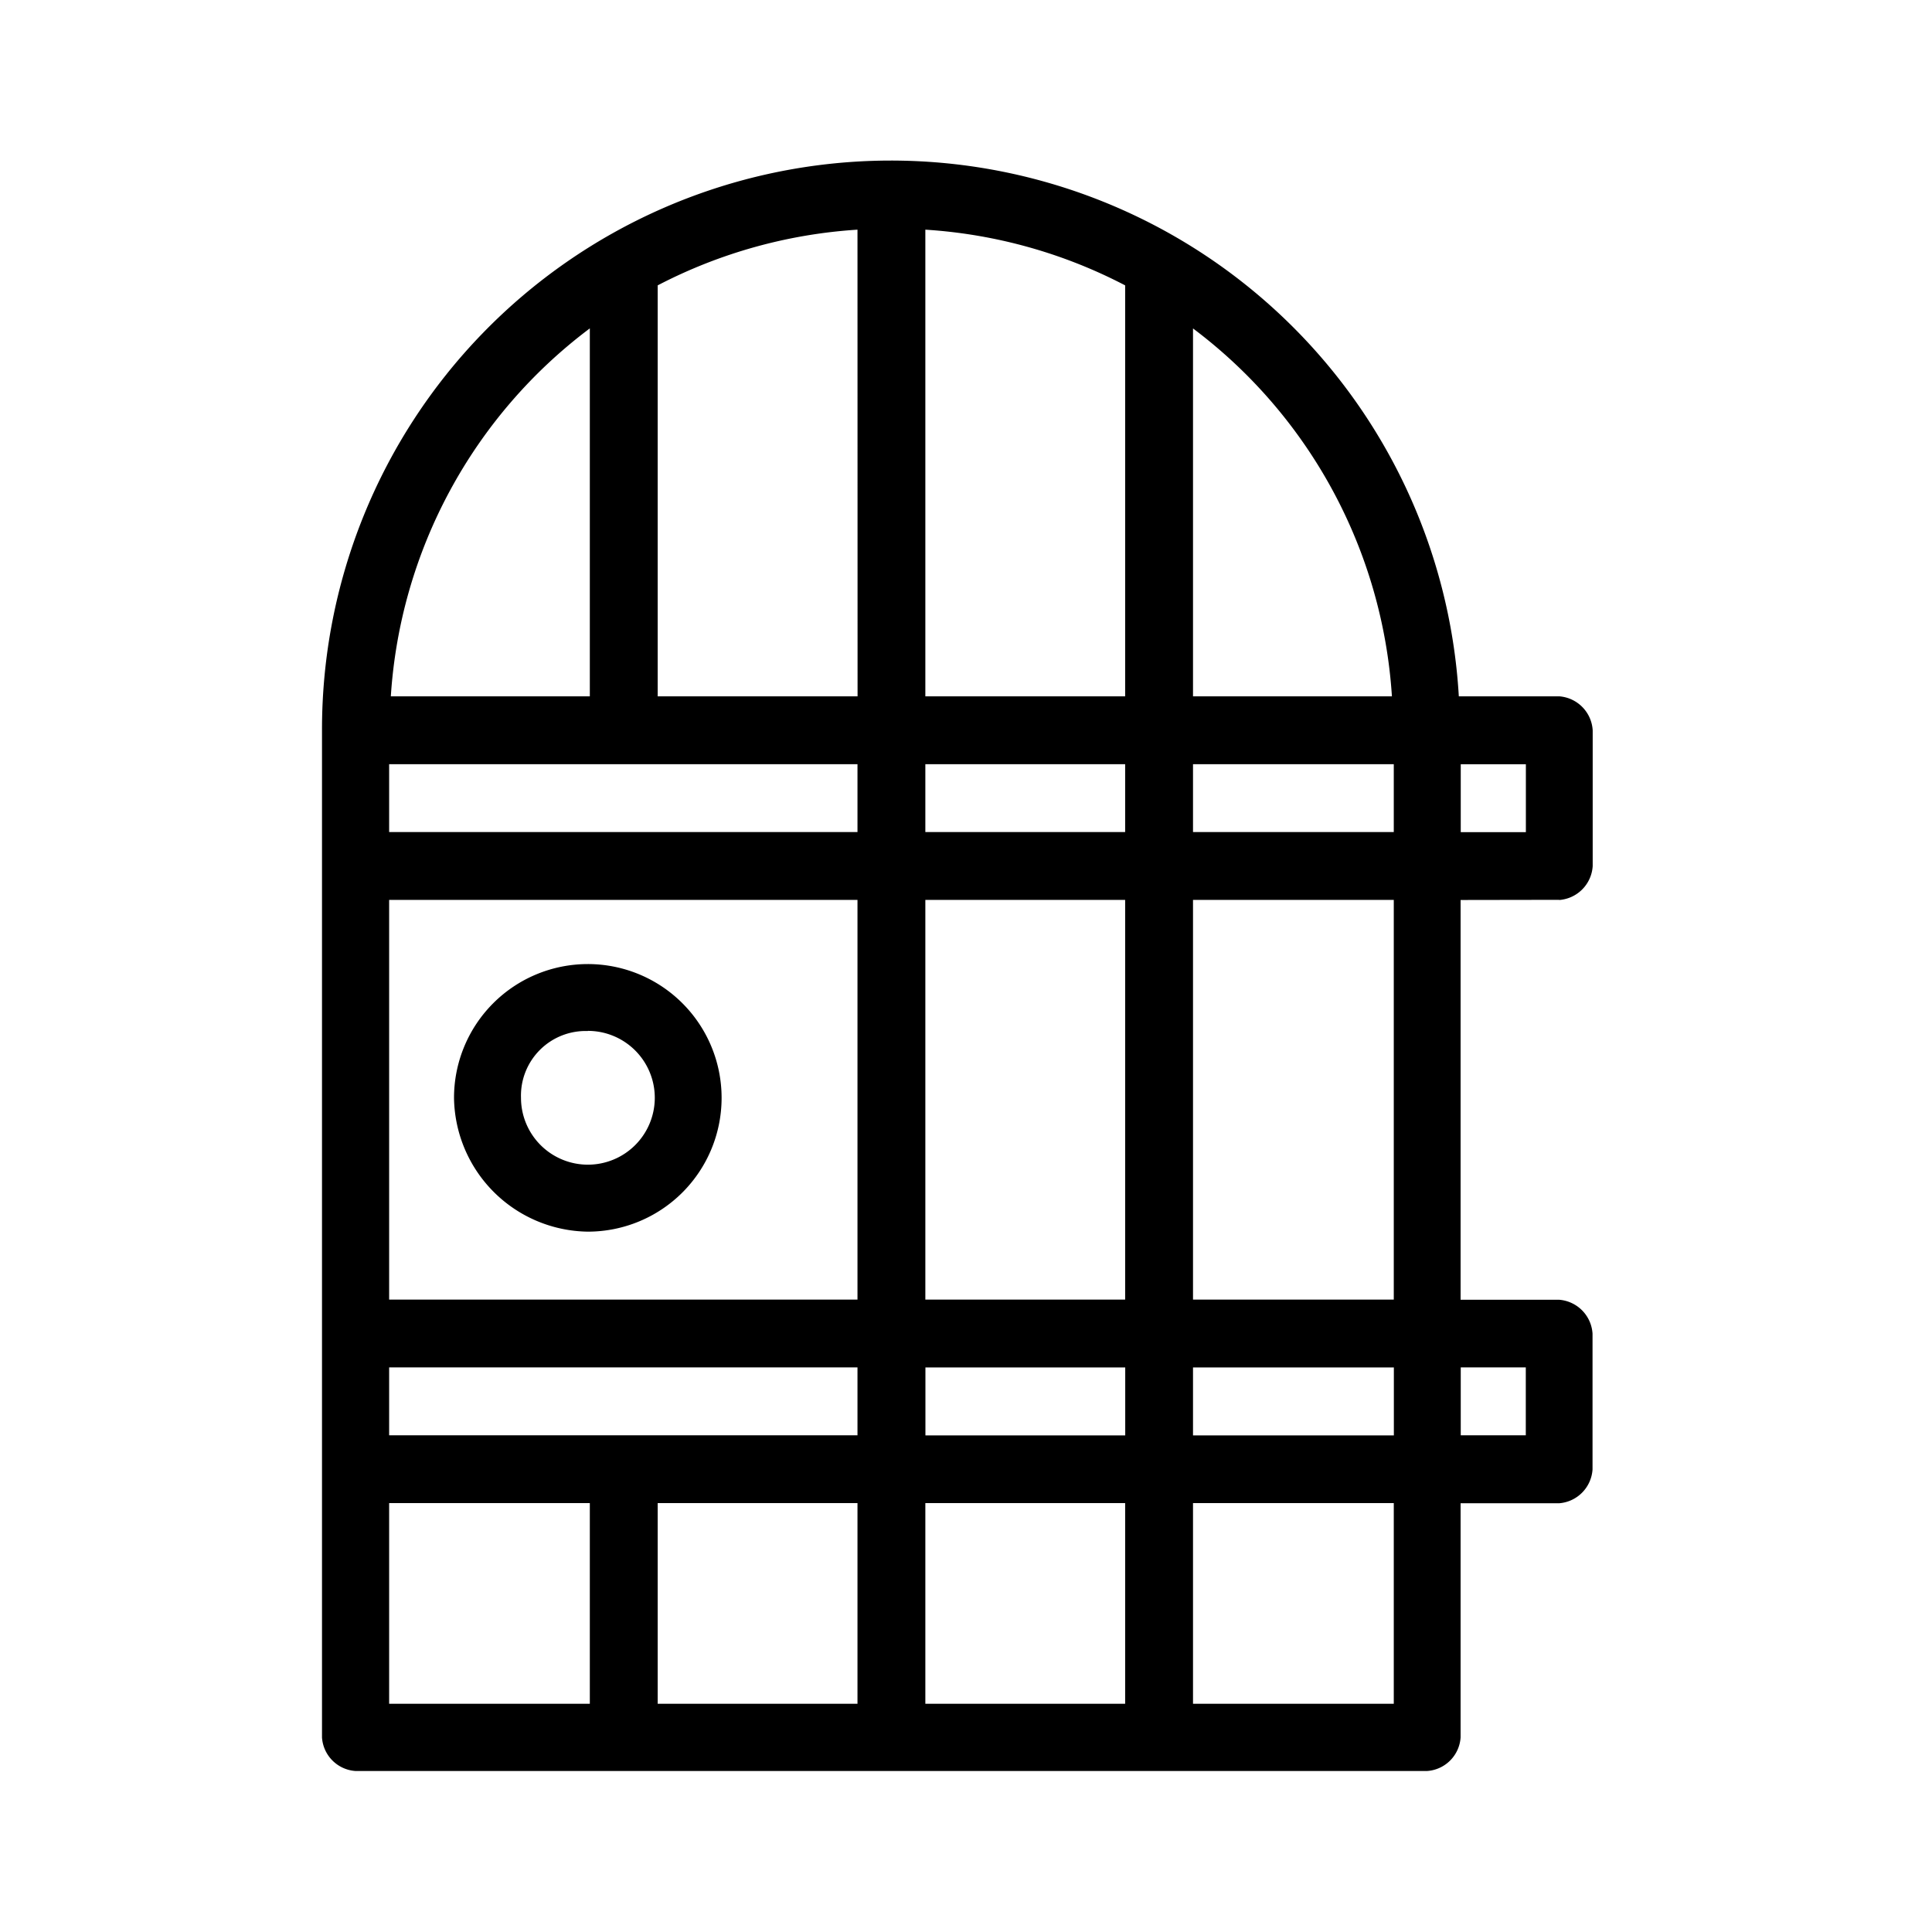 <svg xmlns="http://www.w3.org/2000/svg" width="24" height="24" fill="none" viewBox="0 0 24 24">
  <path fill="#000" fill-rule="evenodd" d="M7.303 15.3a1.662 1.662 0 1 0-1.663-1.662A1.685 1.685 0 0 0 7.303 15.3Zm0-2.494a.831.831 0 1 1-.831.832.803.803 0 0 1 .831-.83v-.002ZM19.37 11.18a.45.45 0 0 0 .415-.421V9.072a.45.45 0 0 0-.415-.422h-1.248A7.067 7.067 0 0 0 4 9.068v12.515a.447.447 0 0 0 .416.417h13.312a.447.447 0 0 0 .416-.417v-2.909h1.224a.45.45 0 0 0 .415-.42v-1.687a.45.45 0 0 0-.415-.421h-1.224V11.18l1.225-.002Zm-.415-.843h-.809v-.843h.809v.843Zm-4.977 7.494h-2.482v-.844h2.482v.844Zm.843-.844h2.494v.844H14.82v-.844ZM11.495 2.853a6.21 6.21 0 0 1 2.482.692V8.65h-2.482V2.853Zm-.843 5.797H8.17V3.545a6.23 6.23 0 0 1 2.482-.692l.001 5.797Zm0 .843v.843H4.834v-.843h5.818Zm0 1.686v4.965H4.834v-4.965h5.818Zm-5.818 5.807h5.818v.844H4.834v-.844Zm5.818 1.686v2.493H8.17v-2.493h2.483Zm.843 0h2.482v2.493h-2.482v-2.493Zm0-2.528v-4.965h2.482v4.965h-2.482Zm0-5.808v-.843h2.482v.843h-2.482Zm3.325-.843h2.494v.843H14.82v-.843Zm2.472-.843H14.82V4.08a6.214 6.214 0 0 1 2.471 4.57ZM7.327 4.08v4.57H4.855a6.212 6.212 0 0 1 2.471-4.57ZM4.834 18.672h2.493v2.493H4.834v-2.493Zm12.48 2.493H14.82v-2.493h2.494v2.493Zm1.64-4.179v.844h-.808v-.844h.808Zm-1.64-.842H14.82v-4.965h2.494v4.965Z" clip-rule="evenodd"/>
</svg>
